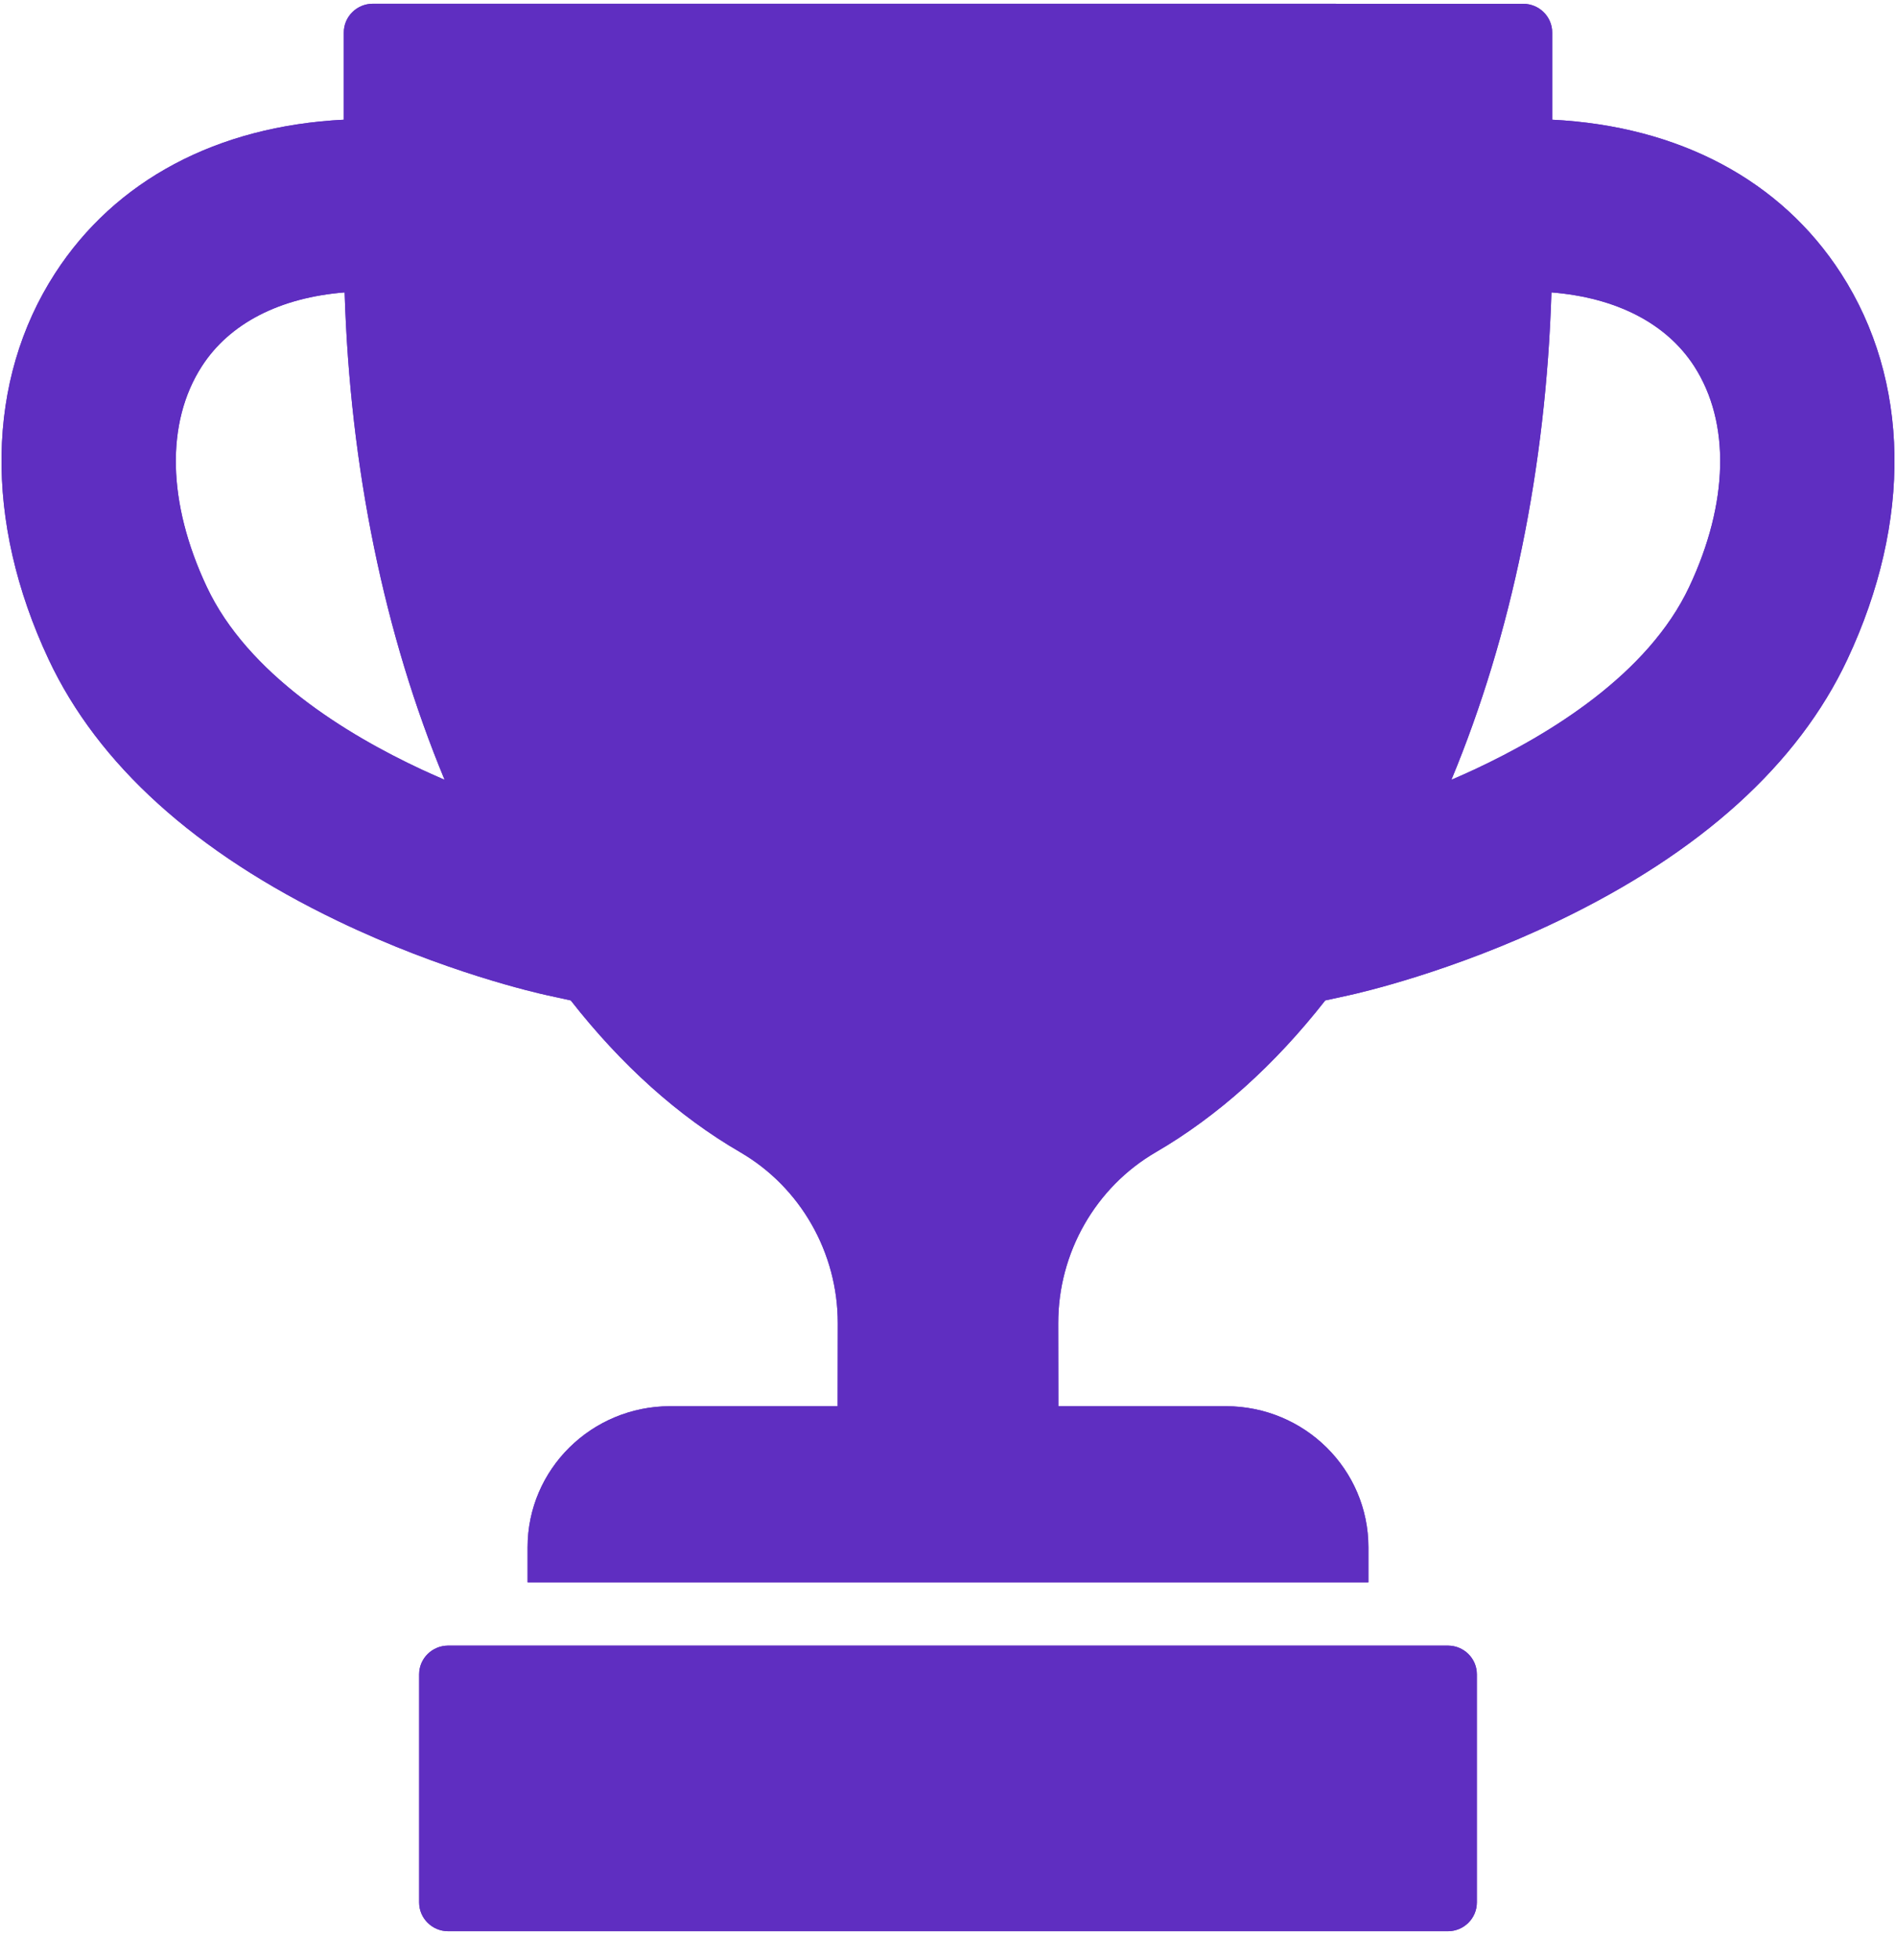 <?xml version="1.0" encoding="UTF-8"?>
<svg width="30px" height="31px" viewBox="0 0 30 31" version="1.1" xmlns="http://www.w3.org/2000/svg" xmlns:xlink="http://www.w3.org/1999/xlink">
    <!-- Generator: sketchtool 52.2 (67145) - http://www.bohemiancoding.com/sketch -->
    <title>520C41A6-B83C-4D2C-A192-C065D509B8FF</title>
    <desc>Created with sketchtool.</desc>
    <defs>
        <path d="M29.131,4.326 C28.178,2.849 26.564,1.994 24.56,1.893 L24.56,0.514 C24.56,0.263 24.354,0.06 24.1,0.06 L20.791,0.06 L21.646,0.059 L5.9,0.059 C5.646,0.059 5.44,0.263 5.44,0.514 L5.44,1.893 C3.436,1.994 1.823,2.849 0.869,4.326 C-0.222,6.015 -0.258,8.239 0.769,10.427 C1.55,12.089 3.089,13.48 5.343,14.563 C7.023,15.371 8.494,15.704 8.656,15.739 L9.031,15.821 C9.831,16.843 10.734,17.654 11.713,18.222 C12.667,18.776 13.258,19.813 13.256,20.928 L13.254,22.238 L10.605,22.238 C9.359,22.238 8.348,23.237 8.348,24.469 L8.348,25.024 L21.652,25.024 L21.652,24.469 C21.652,23.237 20.642,22.238 19.395,22.238 L16.746,22.238 L16.744,20.928 C16.742,19.813 17.334,18.776 18.287,18.222 C19.266,17.653 20.169,16.842 20.969,15.821 L21.345,15.739 C21.507,15.704 22.98,15.369 24.657,14.563 C26.912,13.48 28.45,12.089 29.231,10.427 C30.258,8.239 30.222,6.016 29.131,4.326 Z M5.453,4.624 C5.538,7.391 6.08,10.034 7.035,12.332 C6.912,12.279 6.791,12.225 6.672,12.17 C5.479,11.614 3.92,10.661 3.271,9.279 C2.647,7.953 2.619,6.682 3.194,5.792 C3.632,5.113 4.426,4.706 5.453,4.624 Z M24.548,4.624 C25.574,4.706 26.368,5.113 26.807,5.792 C27.381,6.682 27.353,7.953 26.729,9.279 C26.08,10.661 24.521,11.614 23.328,12.17 C23.209,12.225 23.088,12.279 22.965,12.332 C23.92,10.034 24.462,7.391 24.548,4.624 Z M8.348,26.024 L21.652,26.024 L22.909,26.024 C23.163,26.024 23.368,26.227 23.368,26.478 L23.368,30.086 C23.368,30.337 23.163,30.541 22.909,30.541 L7.092,30.541 C6.838,30.541 6.632,30.337 6.632,30.086 L6.632,26.478 C6.632,26.227 6.838,26.024 7.092,26.024 L8.348,26.024 Z" id="path-1"></path>
    </defs>
    <g id="03_Get-coins" stroke="none" stroke-width="1" fill="none" fill-rule="evenodd">
        <g id="03_3_BG_miner_mania" transform="translate(-1066, -304)" fill="#5F2EC1" fill-rule="nonzero">
            <g id="Group-13-Copy-2" transform="translate(1046, 248)">
                <g id="Group-20">
                    <g id="Group">
                        <g id="Group-18" transform="translate(19.775, 51)">
                            <g id="Group-10">
                                <g id="ic_cup" transform="translate(0.225, 5)">
                                    <g id="cup">
                                        <g id="Shape">
                                            <use xlink:href="#path-1"></use>
                                            <use xlink:href="#path-1"></use>
                                        </g>
                                    </g>
                                </g>
                            </g>
                        </g>
                    </g>
                </g>
            </g>
        </g>
    </g>
</svg>